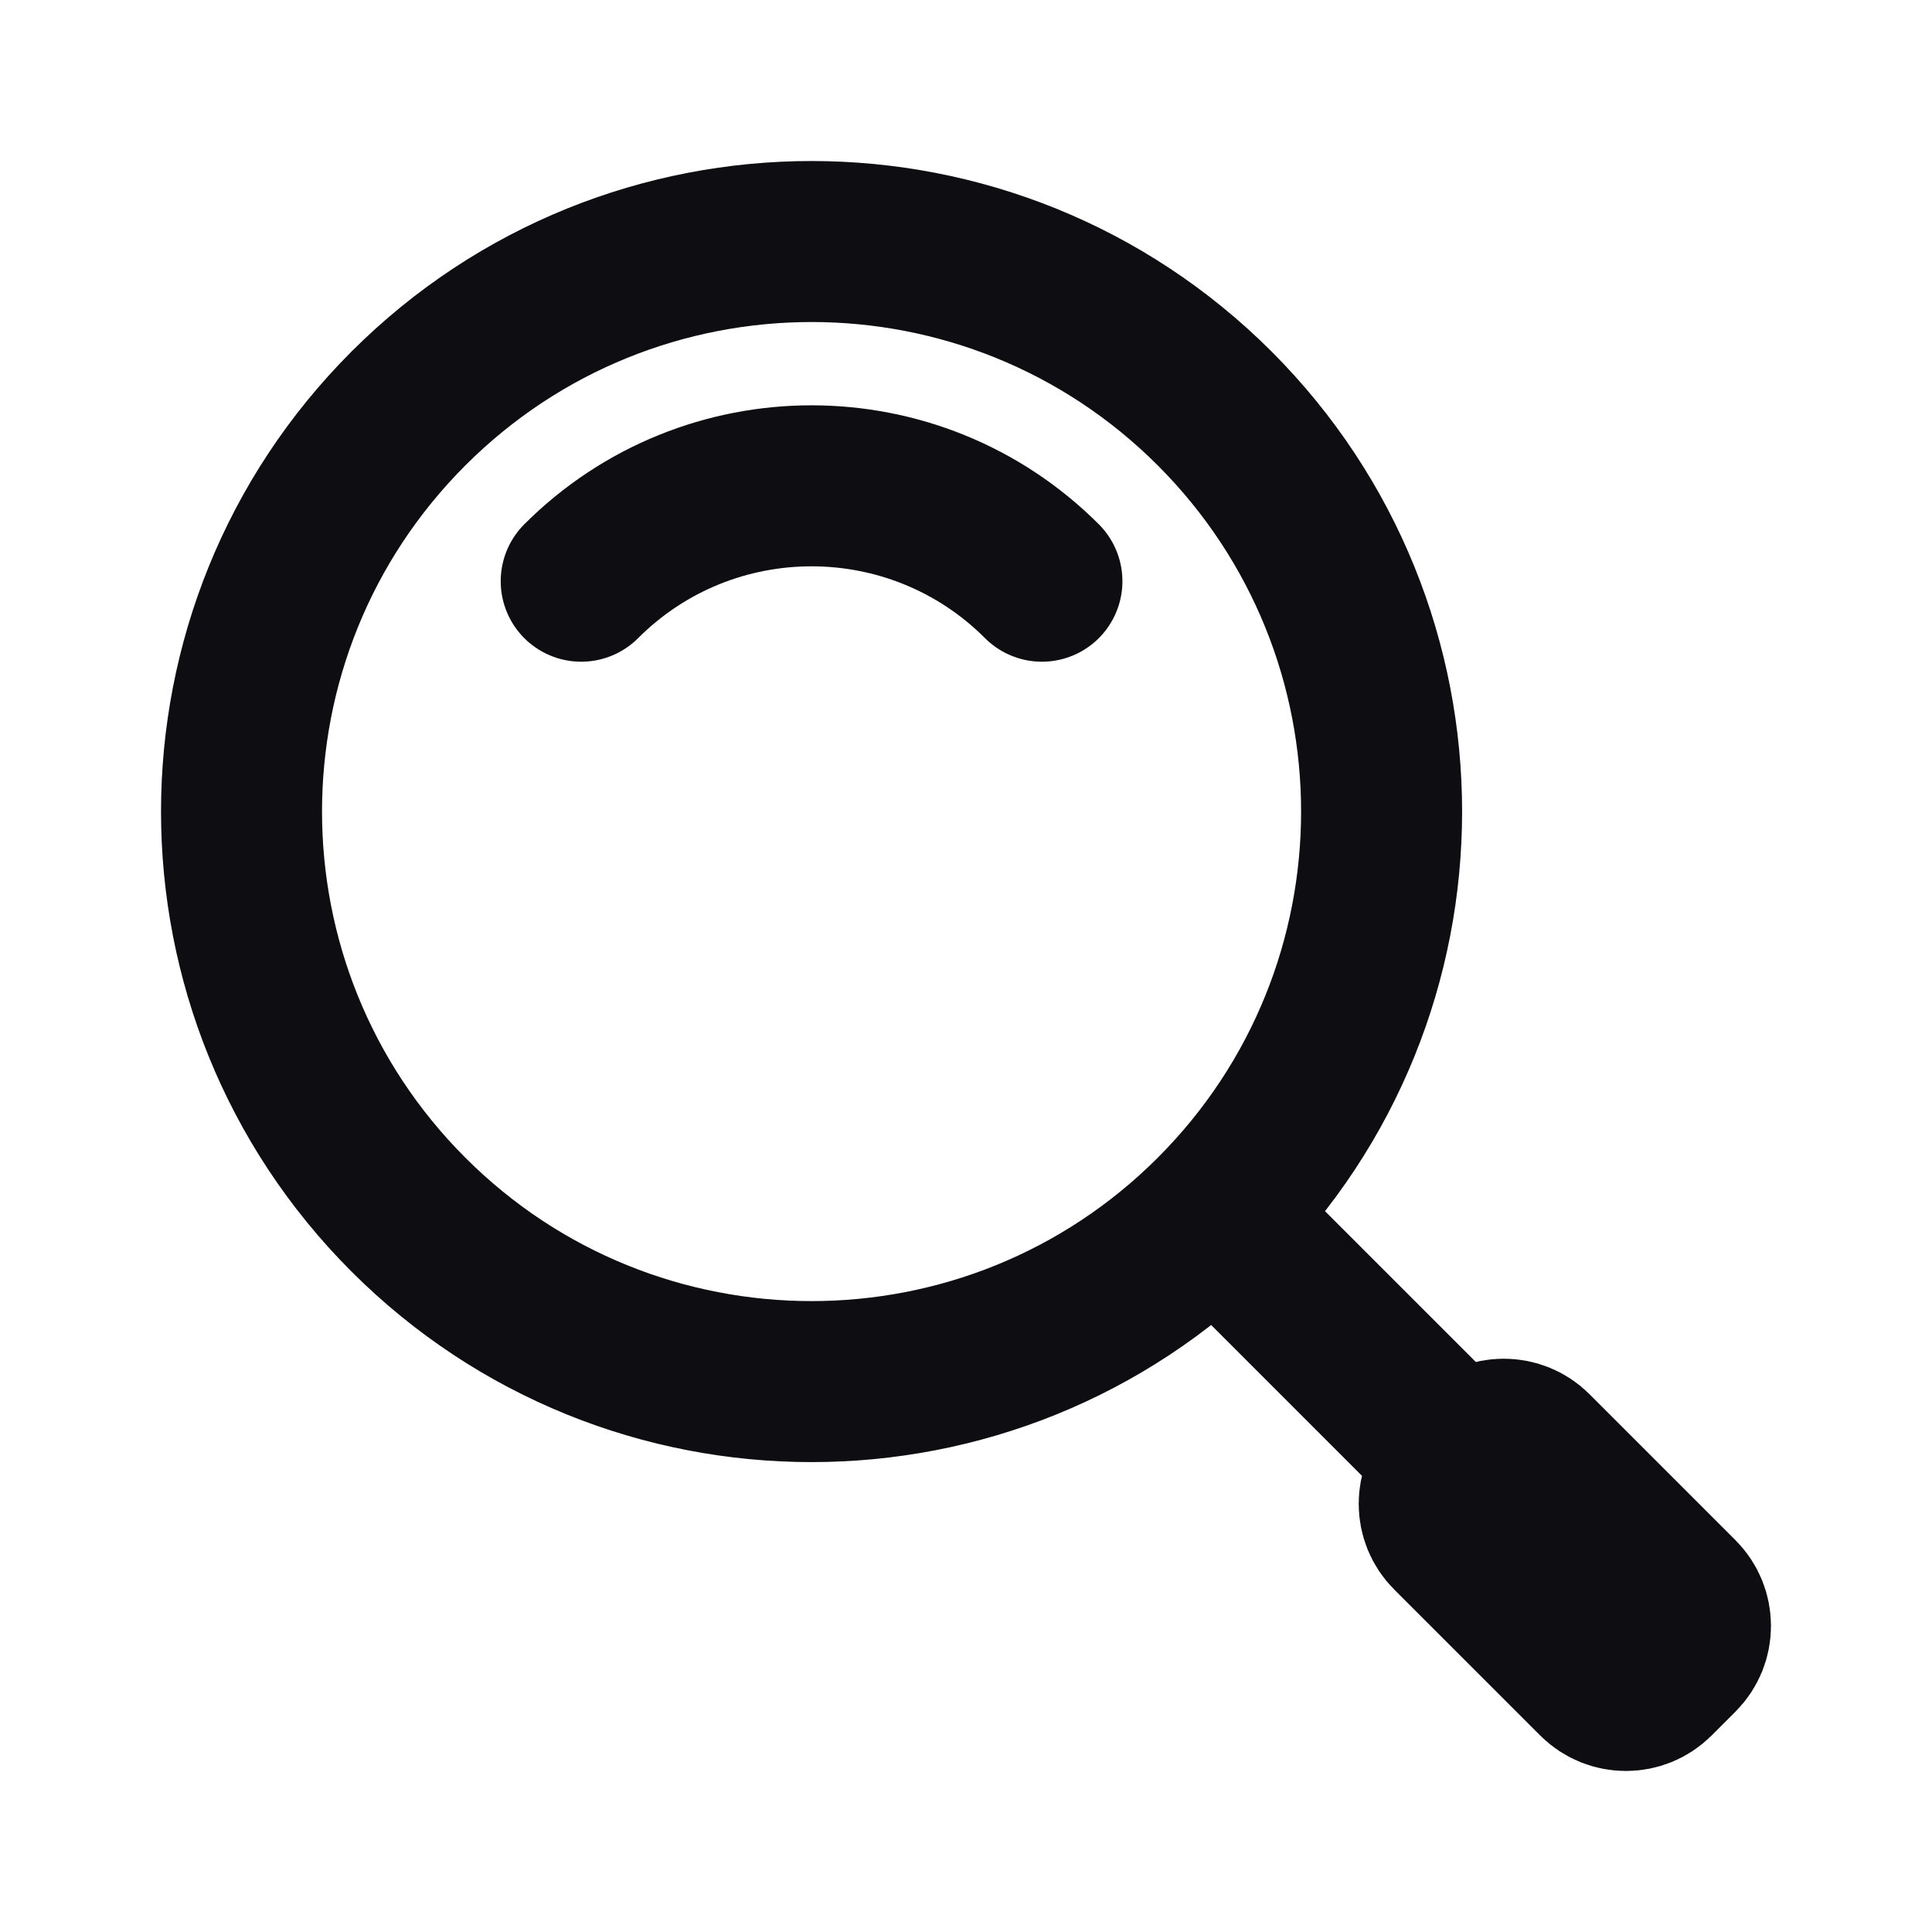 <svg width="24" height="24" viewBox="0 0 24 24" fill="none" xmlns="http://www.w3.org/2000/svg">
<path d="M15.089 15.089C17.854 12.323 17.854 7.84 15.089 5.074C12.323 2.309 7.84 2.309 5.074 5.074C2.309 7.84 2.309 12.323 5.074 15.089C7.84 17.854 12.323 17.854 15.089 15.089ZM15.089 15.089L18.175 18.175M7.22 7.22C8.8 5.64 11.363 5.64 12.943 7.22M18.175 18.175L18.323 18.026C18.52 17.829 18.841 17.829 19.038 18.026L20.852 19.84C21.049 20.038 21.049 20.358 20.852 20.555L20.555 20.852C20.358 21.049 20.038 21.049 19.84 20.852L18.026 19.038C17.829 18.841 17.829 18.52 18.026 18.323L18.175 18.175Z" stroke="#0D0D12" stroke-width="2" stroke-linecap="round" stroke-linejoin="round"/>
</svg>
